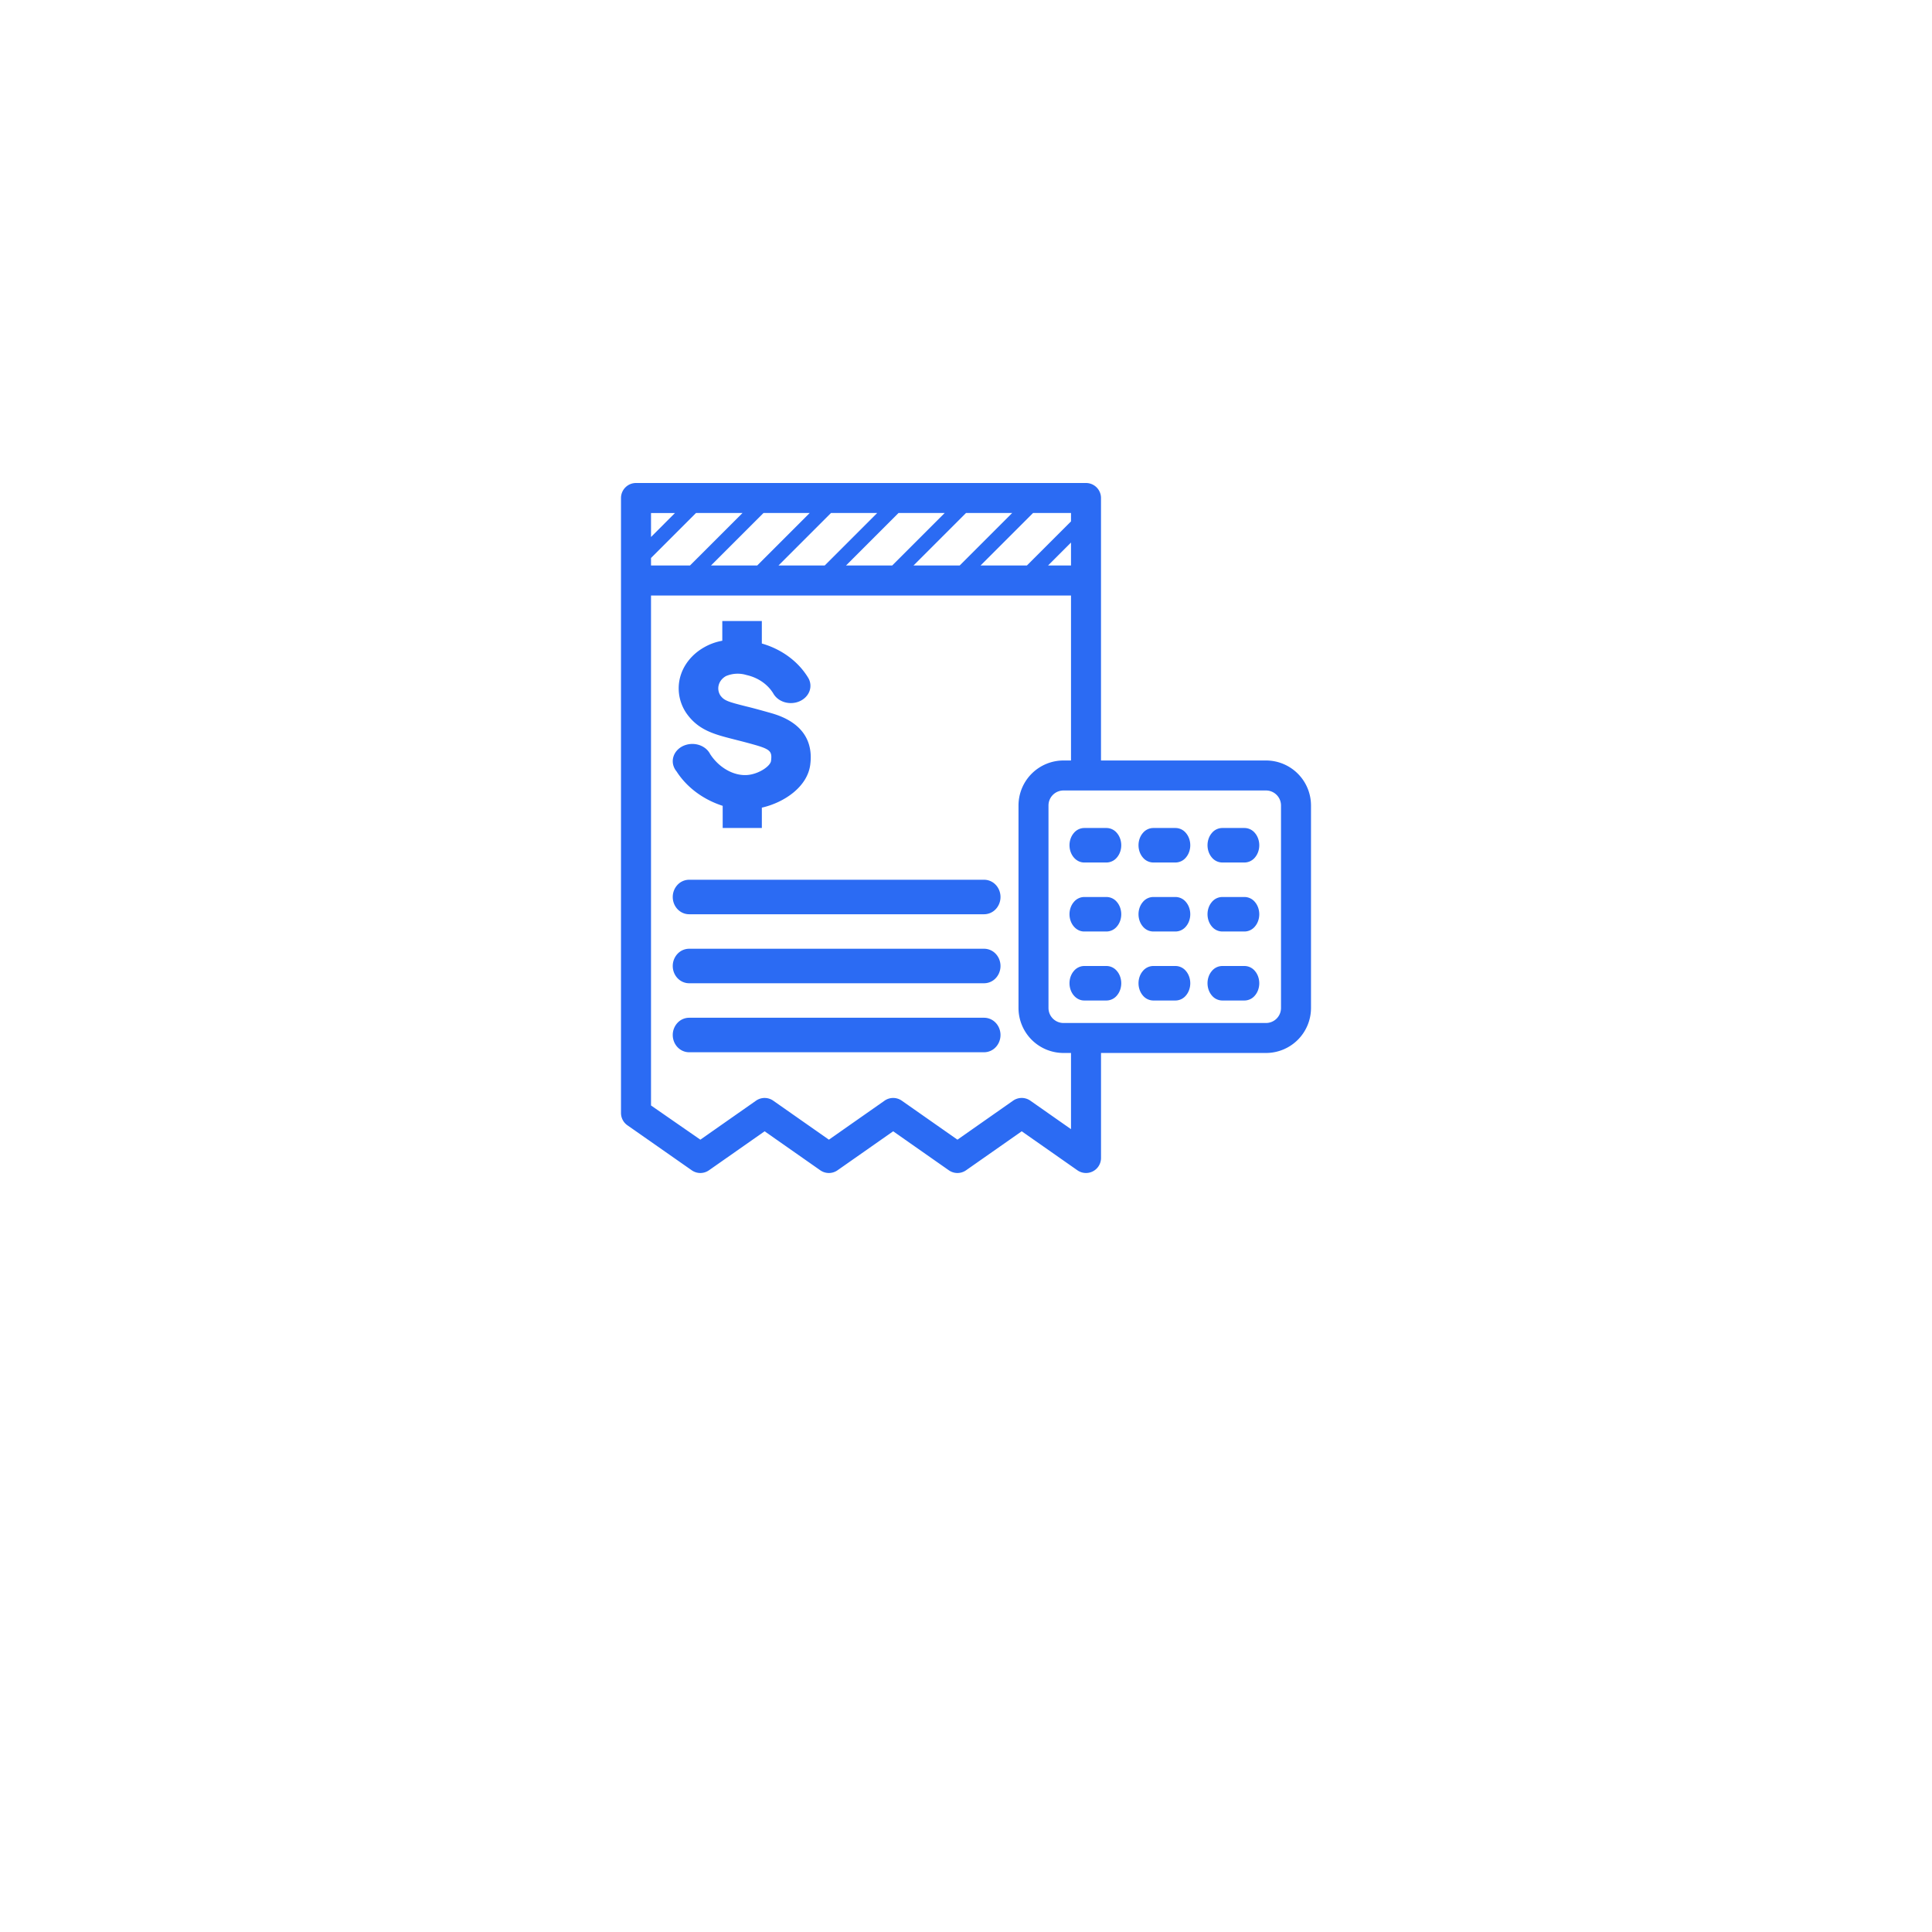 <svg width="112" height="112" fill="none" xmlns="http://www.w3.org/2000/svg"><g filter="url(#a)"><circle cx="56" cy="48" r="40" fill="#fff"/></g><path d="M64.15 48h-1.3a.791.791 0 0 0-.601.293c-.16.187-.249.442-.249.707 0 .265.09.52.249.707.16.188.375.293.6.293h1.301a.791.791 0 0 0 .601-.293c.16-.187.249-.442.249-.707 0-.265-.09-.52-.249-.707a.791.791 0 0 0-.6-.293ZM68.151 48H66.85a.79.79 0 0 0-.6.293c-.16.187-.249.442-.249.707 0 .265.09.52.249.707a.79.79 0 0 0 .6.293h1.302a.79.79 0 0 0 .6-.293c.16-.187.249-.442.249-.707 0-.265-.09-.52-.249-.707a.79.79 0 0 0-.6-.293ZM72.151 48H70.85a.79.79 0 0 0-.6.293c-.16.187-.249.442-.249.707 0 .265.09.52.249.707a.79.79 0 0 0 .6.293h1.302a.79.79 0 0 0 .6-.293c.16-.187.249-.442.249-.707 0-.265-.09-.52-.249-.707a.79.79 0 0 0-.6-.293ZM64.15 52h-1.3a.791.791 0 0 0-.601.293c-.16.187-.249.442-.249.707 0 .265.09.52.249.707.16.188.375.293.6.293h1.301a.791.791 0 0 0 .601-.293c.16-.187.249-.442.249-.707 0-.265-.09-.52-.249-.707a.791.791 0 0 0-.6-.293ZM68.151 52H66.85a.79.79 0 0 0-.6.293c-.16.187-.249.442-.249.707 0 .265.09.52.249.707a.79.79 0 0 0 .6.293h1.302a.79.79 0 0 0 .6-.293c.16-.187.249-.442.249-.707 0-.265-.09-.52-.249-.707a.79.79 0 0 0-.6-.293ZM72.151 52H70.85a.79.79 0 0 0-.6.293c-.16.187-.249.442-.249.707 0 .265.09.52.249.707a.79.79 0 0 0 .6.293h1.302a.79.79 0 0 0 .6-.293c.16-.187.249-.442.249-.707 0-.265-.09-.52-.249-.707a.79.79 0 0 0-.6-.293ZM64.15 56h-1.3a.791.791 0 0 0-.601.293c-.16.187-.249.442-.249.707 0 .265.09.52.249.707.16.188.375.293.6.293h1.301a.791.791 0 0 0 .601-.293c.16-.187.249-.442.249-.707 0-.265-.09-.52-.249-.707a.791.791 0 0 0-.6-.293ZM68.151 56H66.85a.79.79 0 0 0-.6.293c-.16.187-.249.442-.249.707 0 .265.09.52.249.707a.79.79 0 0 0 .6.293h1.302a.79.79 0 0 0 .6-.293c.16-.187.249-.442.249-.707 0-.265-.09-.52-.249-.707a.79.79 0 0 0-.6-.293ZM72.151 56H70.85a.79.79 0 0 0-.6.293c-.16.187-.249.442-.249.707 0 .265.09.52.249.707a.79.79 0 0 0 .6.293h1.302a.79.79 0 0 0 .6-.293c.16-.187.249-.442.249-.707 0-.265-.09-.52-.249-.707a.79.79 0 0 0-.6-.293Z" fill="#2B6BF3"/><path d="M73.391 44.086h-9.565V28.87a.87.87 0 0 0-.87-.87H36.87a.87.87 0 0 0-.87.87v35.65a.87.87 0 0 0 .37.713l3.73 2.609a.87.87 0 0 0 1 0l3.226-2.26 3.226 2.26a.87.87 0 0 0 1 0l3.226-2.26 3.226 2.26a.87.87 0 0 0 1 0l3.226-2.26 3.227 2.26a.87.87 0 0 0 1.37-.713v-6.087h9.564A2.609 2.609 0 0 0 76 58.434v-11.74a2.609 2.609 0 0 0-2.609-2.608ZM62.087 32.782h-1.33l1.33-1.33v1.33Zm0-2.556-2.557 2.556h-2.687l3.044-3.043h2.2v.487Zm-24.348 2.122 2.609-2.609h2.696L40 32.782h-2.26v-.434Zm6.522-2.609h2.678l-3.043 3.043h-2.679l3.044-3.043Zm3.913 0h2.678l-3.043 3.043H45.13l3.044-3.043Zm3.913 0h2.678l-3.043 3.043h-2.678l3.043-3.043Zm3.913 0h2.678l-3.043 3.043h-2.678L56 29.74Zm-16.87 0-1.39 1.391v-1.39h1.39Zm22.957 35.72-2.357-1.652a.87.87 0 0 0-1 0l-3.226 2.261-3.226-2.26a.87.87 0 0 0-1 0l-3.226 2.26-3.226-2.26a.87.87 0 0 0-1 0l-3.226 2.26-2.86-1.983V34.522h24.347v9.564h-.435a2.609 2.609 0 0 0-2.608 2.609v11.739a2.609 2.609 0 0 0 2.608 2.608h.435v4.417Zm12.174-7.025a.87.87 0 0 1-.87.87H61.652a.87.87 0 0 1-.87-.87v-11.74a.87.87 0 0 1 .87-.869h11.74a.87.87 0 0 1 .869.87v11.739Z" fill="#2B6BF3"/><path d="M57.05 51h-17.1a.927.927 0 0 0-.672.293A1.028 1.028 0 0 0 39 52c0 .265.1.52.278.707.178.188.42.293.672.293h17.1a.927.927 0 0 0 .672-.293C57.9 52.52 58 52.265 58 52c0-.265-.1-.52-.278-.707A.927.927 0 0 0 57.05 51ZM57.05 55h-17.1a.927.927 0 0 0-.672.293A1.028 1.028 0 0 0 39 56c0 .265.1.52.278.707.178.188.42.293.672.293h17.1a.927.927 0 0 0 .672-.293C57.9 56.52 58 56.265 58 56c0-.265-.1-.52-.278-.707A.927.927 0 0 0 57.05 55ZM57.05 59h-17.1a.927.927 0 0 0-.672.293A1.028 1.028 0 0 0 39 60c0 .265.1.52.278.707.178.188.42.293.672.293h17.1a.927.927 0 0 0 .672-.293C57.9 60.52 58 60.265 58 60c0-.265-.1-.52-.278-.707A.927.927 0 0 0 57.05 59ZM43.438 44.915c-.811.12-1.73-.365-2.27-1.2a1.017 1.017 0 0 0-.278-.335 1.18 1.18 0 0 0-.41-.206 1.28 1.28 0 0 0-.916.088c-.137.07-.256.166-.349.279a.946.946 0 0 0-.19.38.883.883 0 0 0 0 .415.945.945 0 0 0 .192.379c.594.926 1.544 1.635 2.678 2V48h2.27v-1.18c1.298-.295 2.649-1.21 2.807-2.5.284-2.235-1.702-2.82-2.337-3-.567-.16-1.004-.28-1.401-.375-1.05-.265-1.254-.335-1.47-.625a.753.753 0 0 1-.096-.618c.059-.21.207-.391.414-.507a1.73 1.73 0 0 1 1.186-.065c.332.073.643.207.913.393.27.186.492.42.653.687.136.237.373.416.66.499.285.082.597.061.866-.059.268-.12.472-.33.565-.581a.893.893 0 0 0-.066-.764c-.57-.95-1.536-1.667-2.695-2V36h-2.292v1.145a3.27 3.27 0 0 0-1.078.395c-.707.408-1.203 1.046-1.38 1.774a2.55 2.55 0 0 0 .438 2.116c.693.925 1.595 1.15 2.735 1.44.369.095.794.2 1.305.35.8.24.868.385.805.895-.04.28-.624.705-1.259.8Z" fill="#2B6BF3"/><defs><filter id="a" x="0" y="0" width="112" height="112" filterUnits="userSpaceOnUse" color-interpolation-filters="sRGB"><feFlood flood-opacity="0" result="BackgroundImageFix"/><feColorMatrix in="SourceAlpha" values="0 0 0 0 0 0 0 0 0 0 0 0 0 0 0 0 0 0 127 0" result="hardAlpha"/><feOffset dy="8"/><feGaussianBlur stdDeviation="8"/><feColorMatrix values="0 0 0 0 0.169 0 0 0 0 0.42 0 0 0 0 0.953 0 0 0 0.16 0"/><feBlend in2="BackgroundImageFix" result="effect1_dropShadow_5762_277"/><feBlend in="SourceGraphic" in2="effect1_dropShadow_5762_277" result="shape"/></filter></defs></svg>